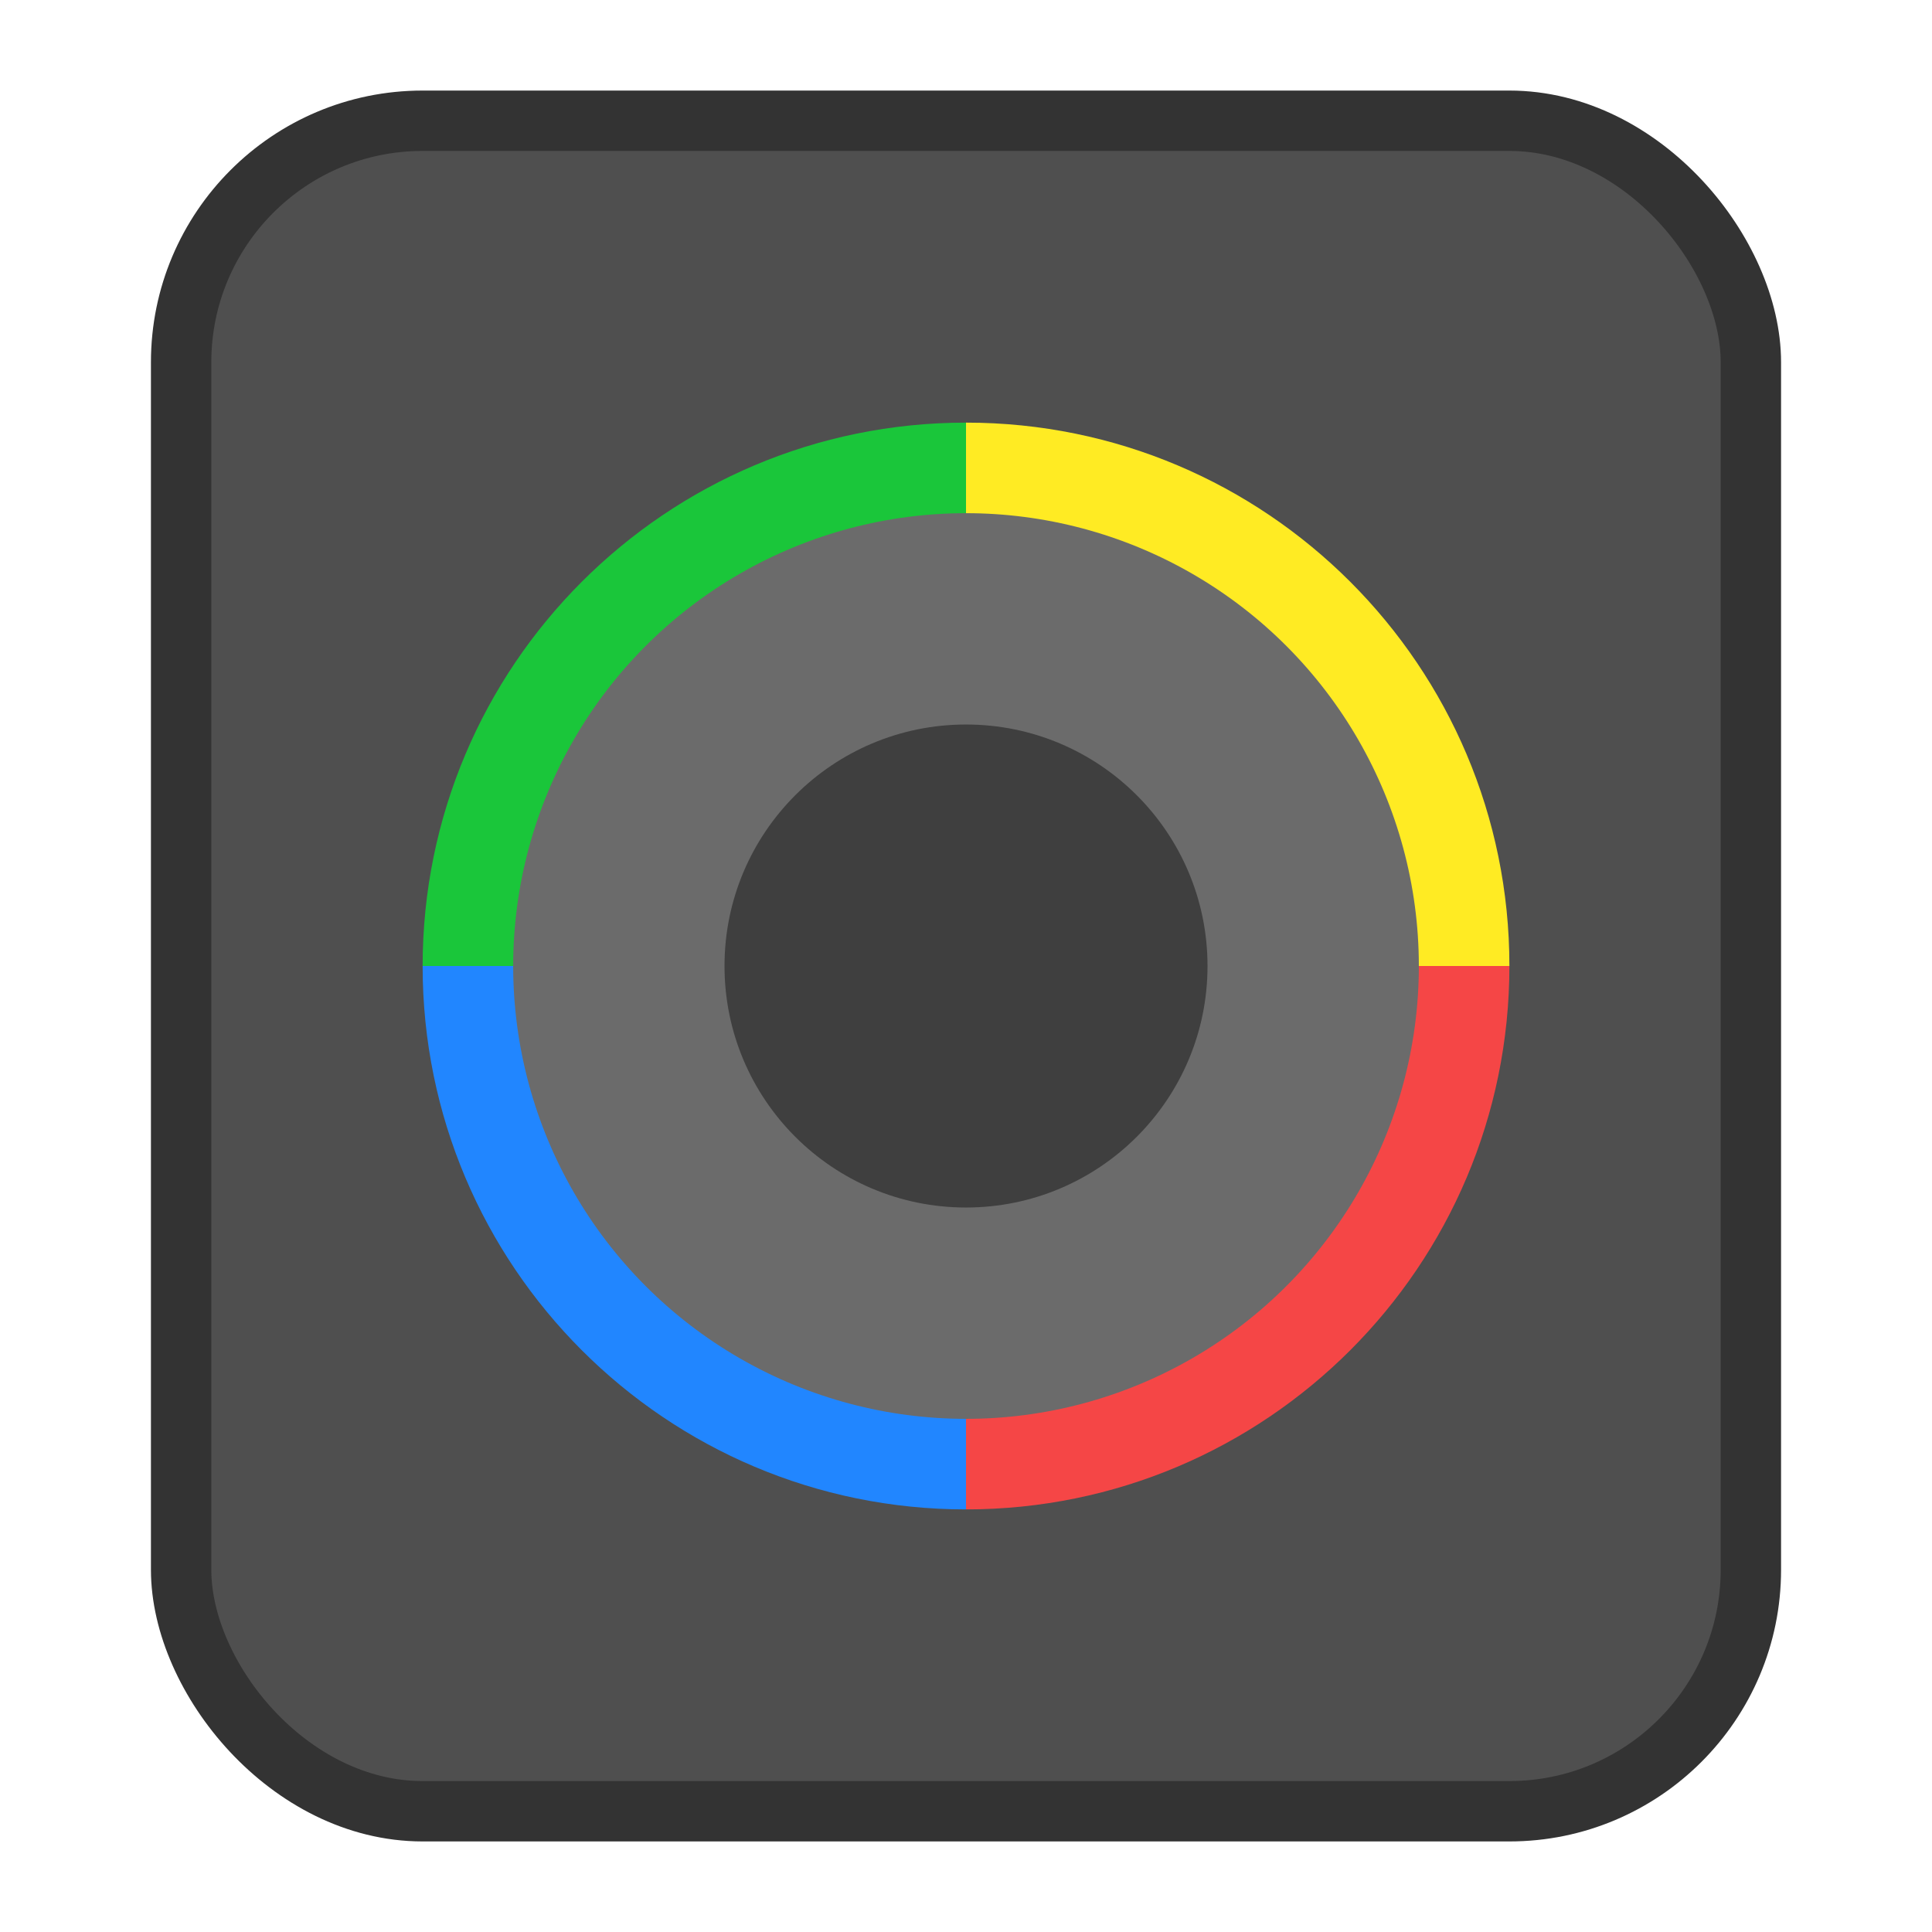 <svg width="64" height="64" version="1.1" xmlns="http://www.w3.org/2000/svg">
 <rect x="6" y="4" width="52" height="56" rx="8" ry="8" fill="#4f4f4f" stroke="#333333" stroke-width="2" style="paint-order:stroke markers fill"/>
 <g transform="matrix(.973 0 0 .973 .378 1.351)">
  <path d="m32.5 31.5h-18.5c0-10.217 8.283-18.5 18.5-18.5z" fill="#1ac63a"/>
  <path d="m32.5 31.5h-18.5c0 10.217 8.283 18.5 18.5 18.5z" fill="#2186ff"/>
  <path d="m32.5 31.5h18.5c0 10.217-8.283 18.5-18.5 18.5z" fill="#f54646"/>
  <path d="m32.5 31.5h18.5c0-10.217-8.283-18.5-18.5-18.5z" fill="#ffeb23"/>
  <circle cx="32.5" cy="31.5" r="15.417" fill="#6b6b6b" stroke-width=".995"/>
  <circle cx="32.5" cy="31.5" r="8.222" fill="#3f3f3f" stroke-width=".967"/>
 </g>
</svg>
